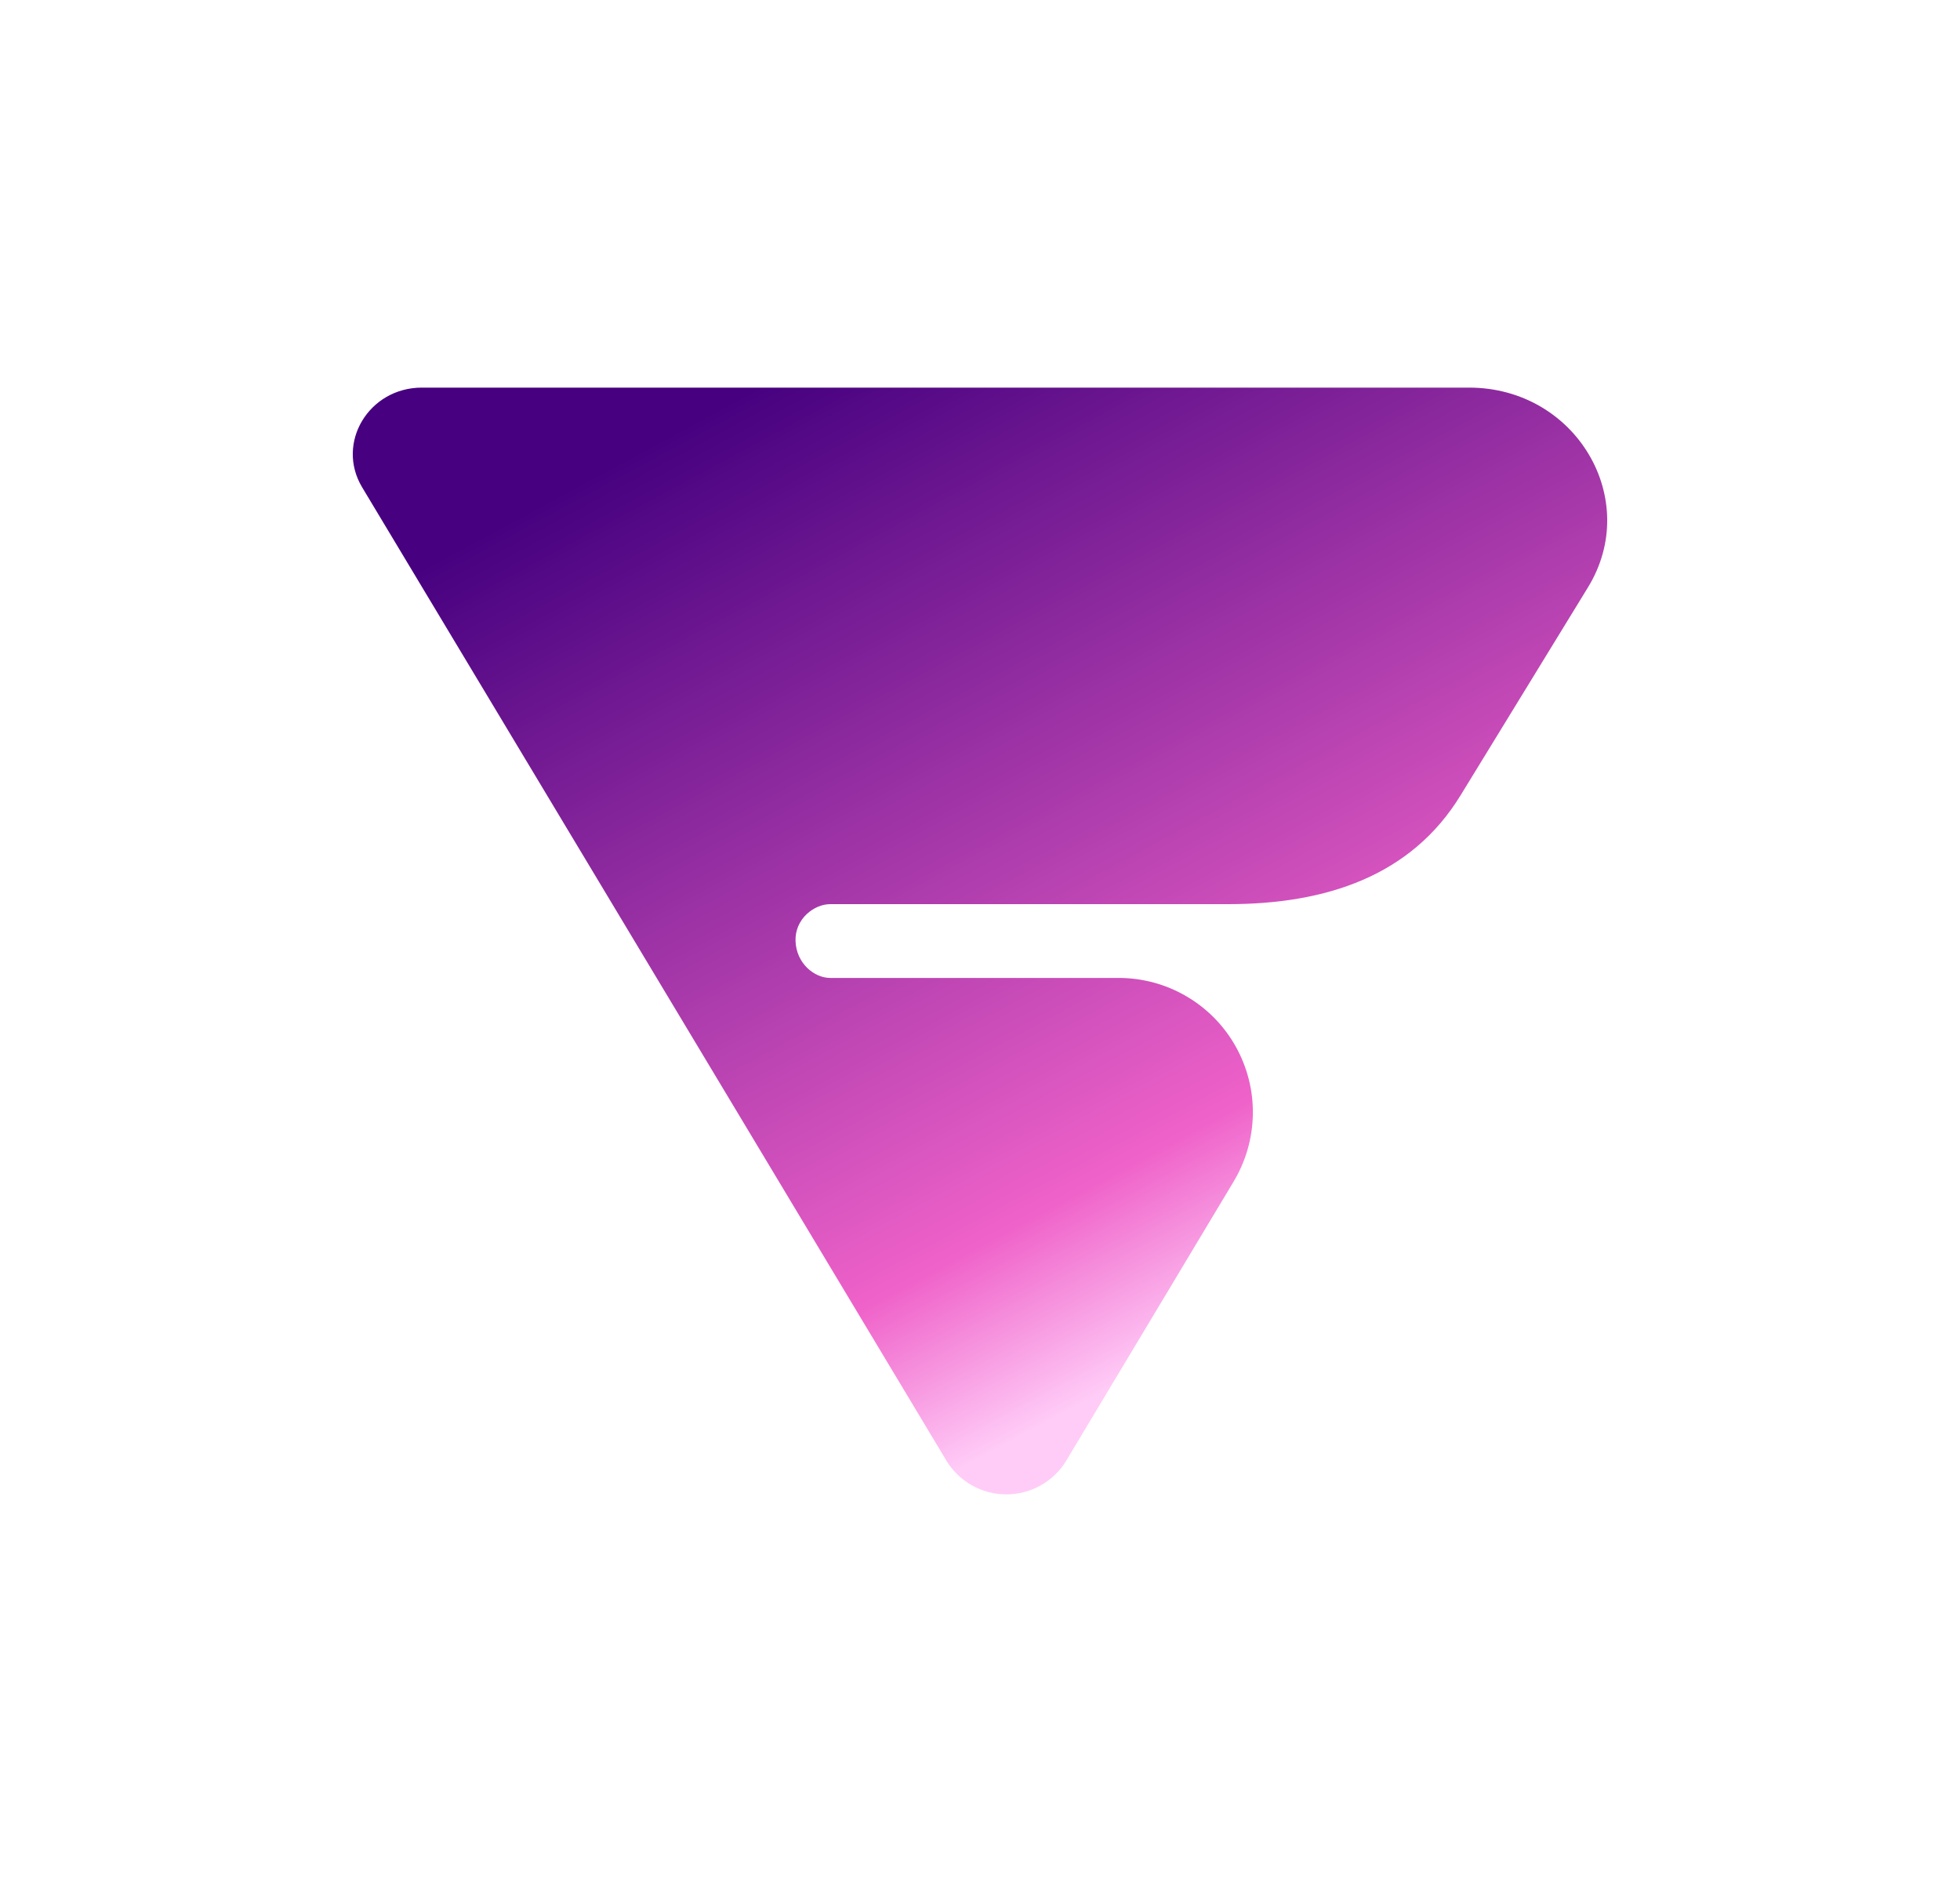 <svg width="25" height="24" viewBox="0 0 25 24" fill="none" xmlns="http://www.w3.org/2000/svg">
<path d="M13.596 18.634C13.516 18.764 13.404 18.87 13.271 18.944C13.138 19.018 12.988 19.057 12.836 19.057C12.684 19.057 12.534 19.018 12.401 18.944C12.268 18.87 12.156 18.764 12.076 18.634L4.619 6.214C4.28 5.649 4.704 4.943 5.381 4.943H18.738C20.102 4.943 20.945 6.369 20.253 7.493L18.63 10.142C18 11.172 16.913 11.53 15.666 11.53H10.59C10.383 11.53 10.138 11.718 10.147 12C10.157 12.283 10.383 12.471 10.59 12.471H14.273C14.577 12.472 14.874 12.553 15.136 12.707C15.398 12.861 15.614 13.081 15.762 13.346C15.91 13.611 15.986 13.91 15.98 14.213C15.975 14.517 15.889 14.813 15.732 15.073L13.596 18.634Z" fill="url(#paint0_linear_328_33408)"/>
<defs>
<linearGradient id="paint0_linear_328_33408" x1="6.619" y1="6.59" x2="12.961" y2="18.357" gradientUnits="userSpaceOnUse">
<stop stop-color="#470180"/>
<stop offset="0.82" stop-color="#EF62C9"/>
<stop offset="1" stop-color="#FFCCF7"/>
</linearGradient>
</defs>
</svg>
